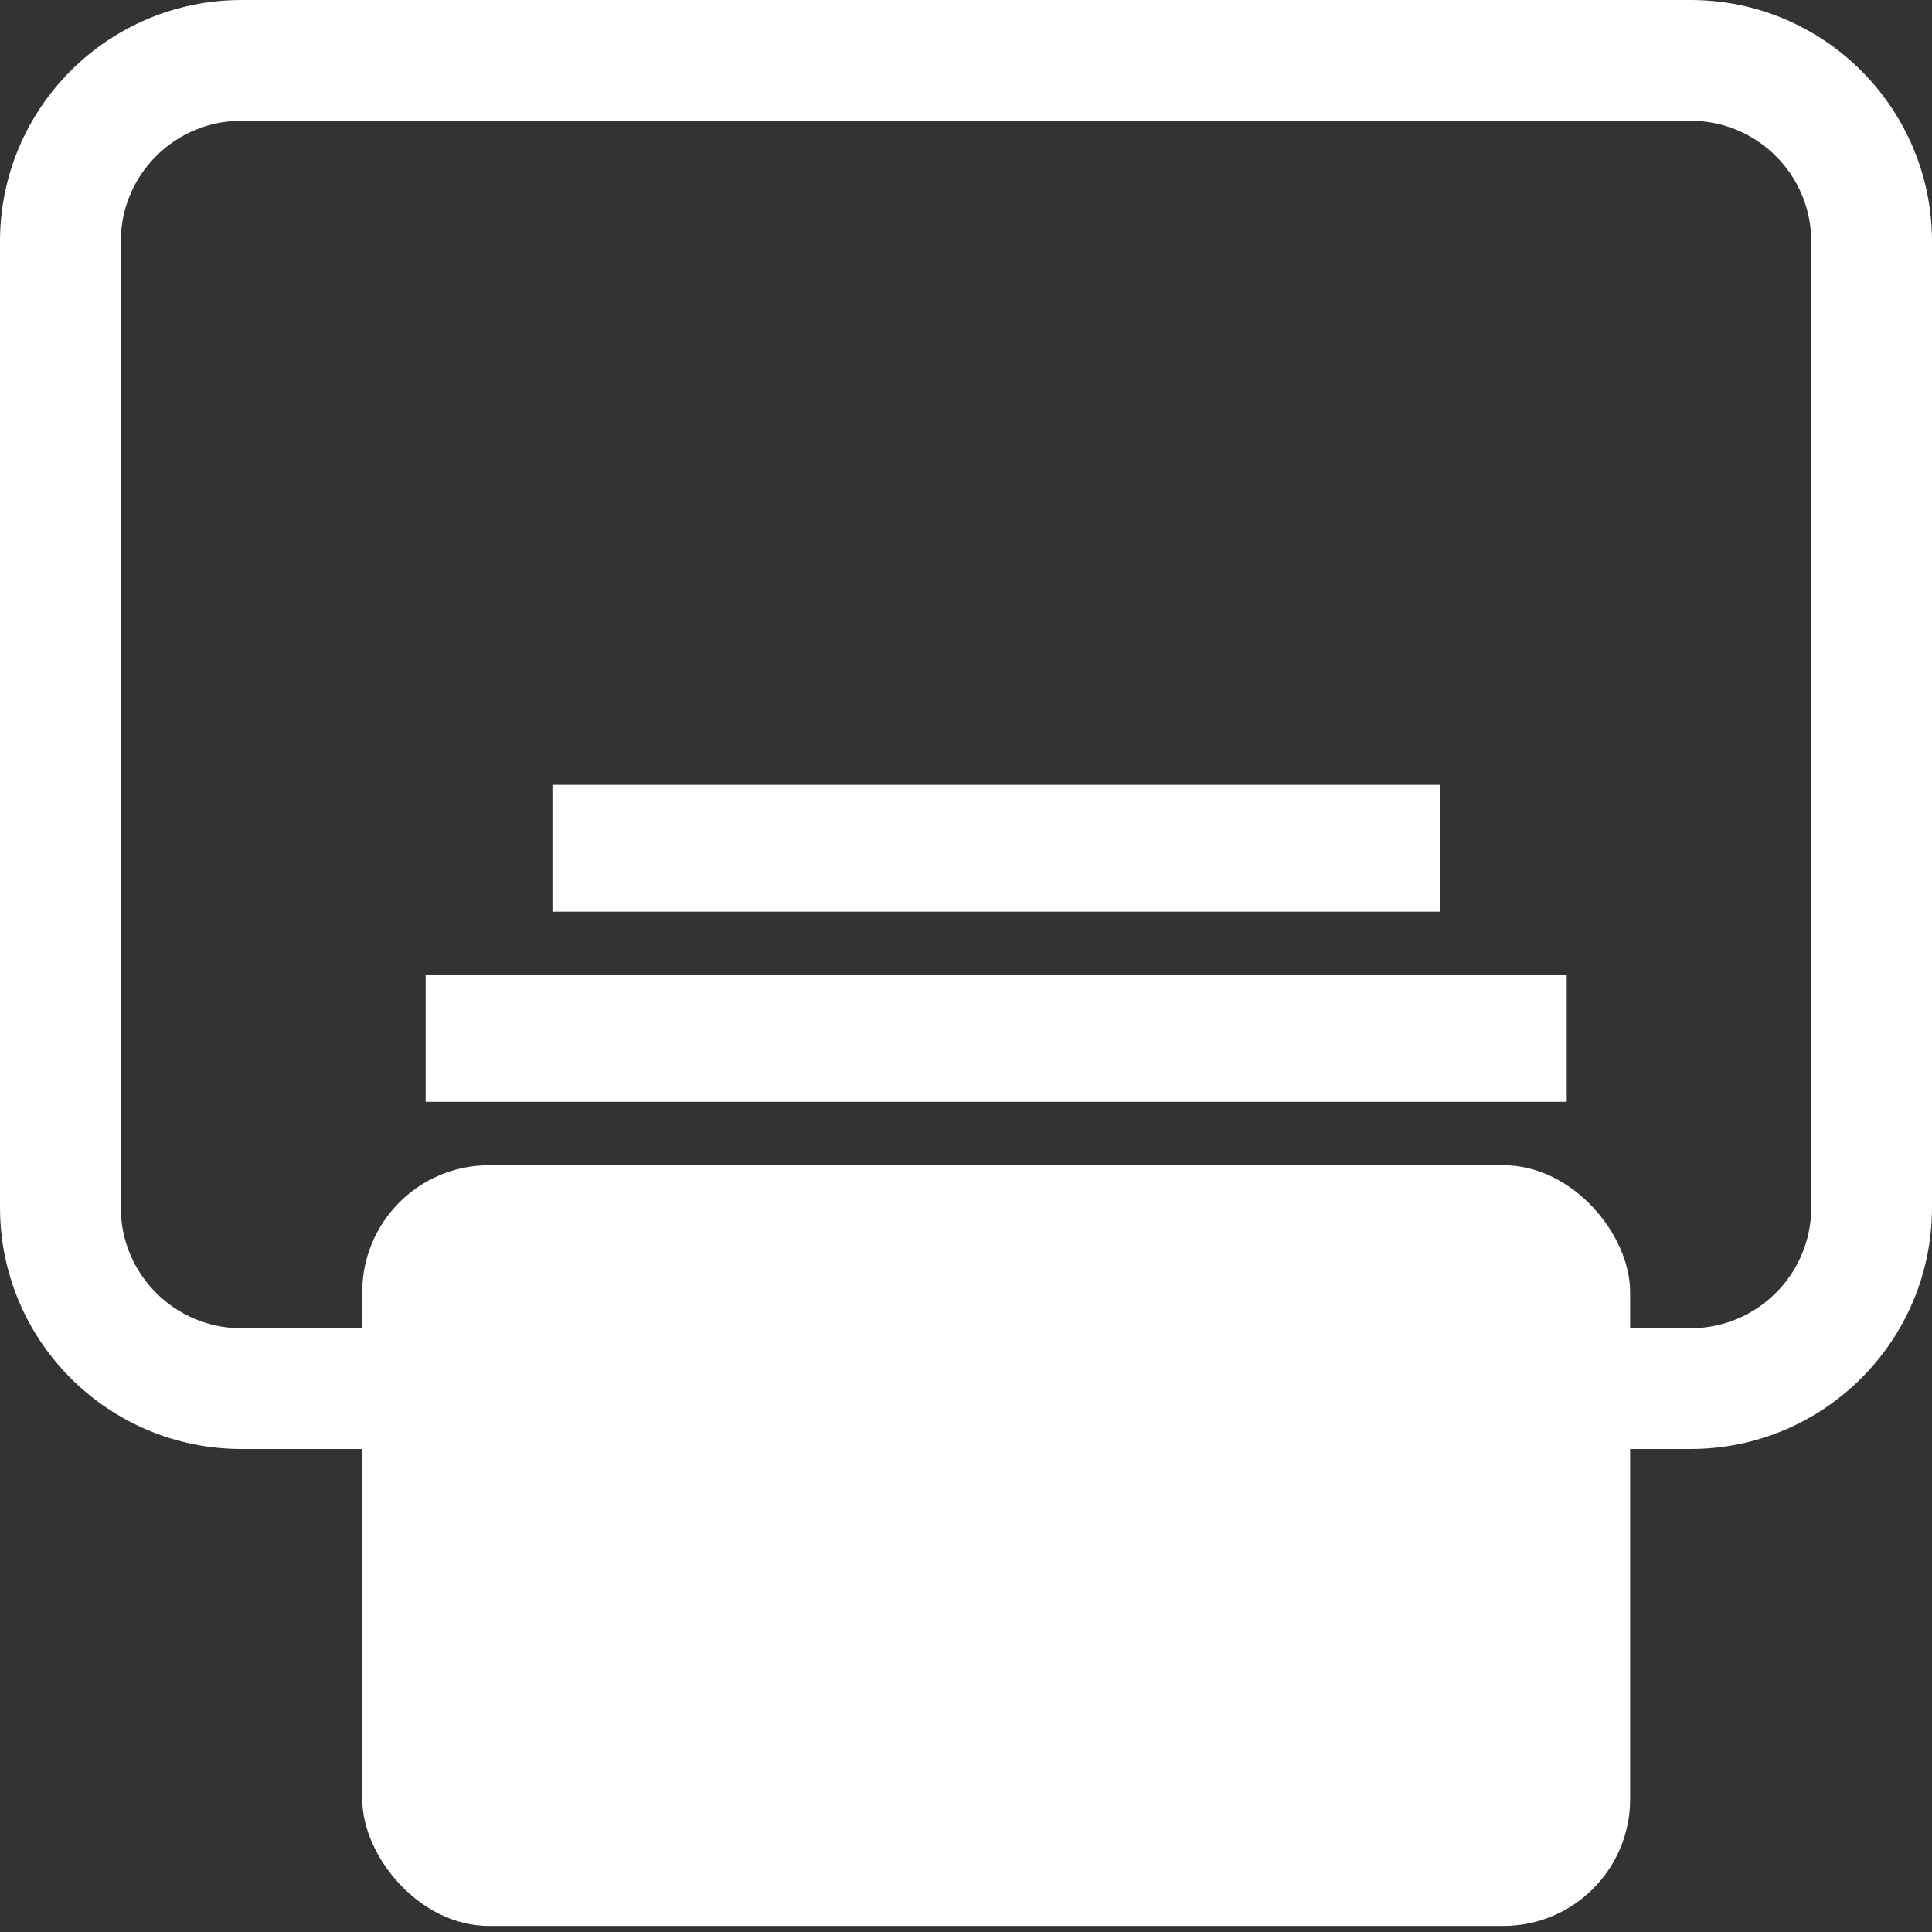 <svg width="32" height="32" viewBox="0 0 32 32" fill="none" xmlns="http://www.w3.org/2000/svg">
<rect x="0" y="0" width="32" height="32" fill="#333333" stroke="none"/>
<path fill-rule="evenodd" clip-rule="evenodd" d="M28 2H4C2.895 2 2 2.895 2 4V20C2 21.105 2.895 22 4 22H28C29.105 22 30 21.105 30 20V4C30 2.895 29.105 2 28 2ZM4 0C1.791 0 0 1.791 0 4V20C0 22.209 1.791 24 4 24H28C30.209 24 32 22.209 32 20V4C32 1.791 30.209 0 28 0H4Z" fill="white"/>
<rect x="6" y="19.3" width="21" height="12.6" rx="2.1" fill="white"/>
<rect x="7.05" y="16.15" width="18.9" height="2.1" fill="white"/>
<rect x="9.15" y="13" width="14.7" height="2.1" fill="white"/>
</svg>
